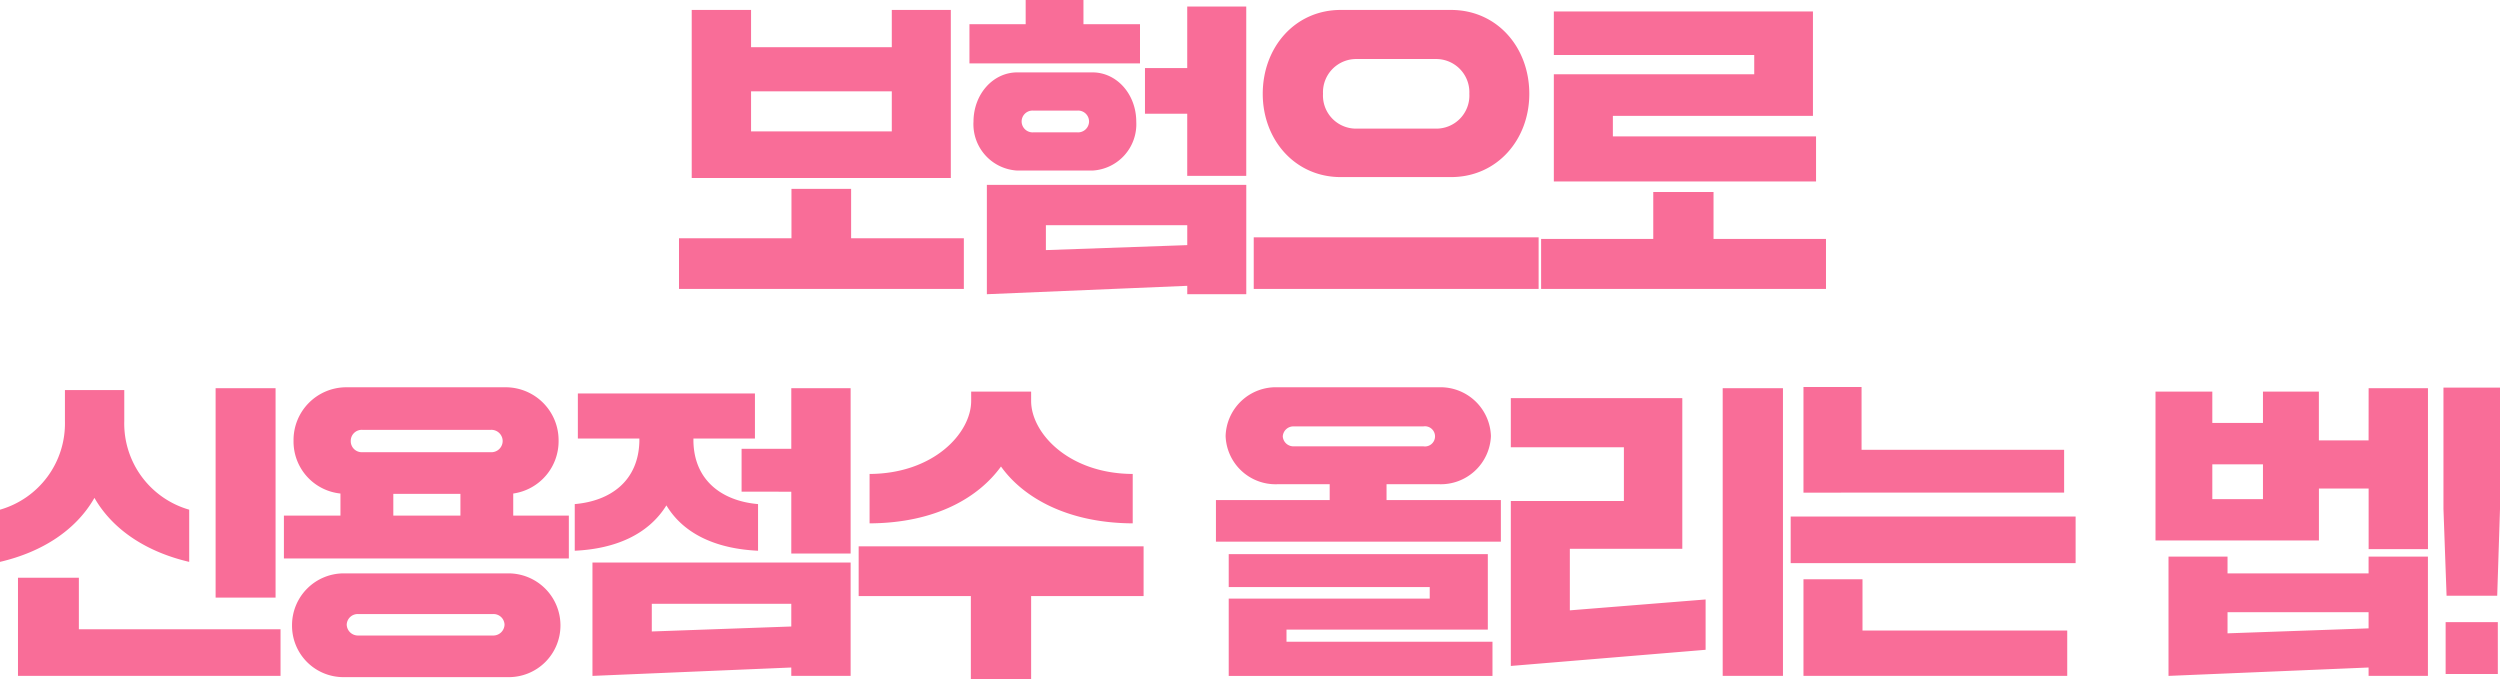 <svg xmlns="http://www.w3.org/2000/svg" width="281.645" height="76.495" viewBox="0 0 281.645 76.495">
  <path id="패스_7758" data-name="패스 7758" d="M-33.967-7.315V-26.25h-6.65v4.2H-56.472v-4.2h-6.685V-7.315ZM-56.472-17.08h15.855v4.515H-56.472ZM-32.5,5.18V-.525H-45.2V-6.09h-6.72V-.525h-12.67V5.18Zm19.845-25.41v-4.41h-6.37v-2.73h-6.51v2.73h-6.335v4.41Zm5.32,5.67v7h6.65V-26.635h-6.65v6.93h-4.76v5.145Zm-24.08.91a5.228,5.228,0,0,0,4.935,5.495h8.47a5.228,5.228,0,0,0,4.935-5.495c0-3.115-2.205-5.565-4.935-5.565h-8.47C-29.208-19.215-31.413-16.765-31.413-13.65Zm6.755,1.19a1.239,1.239,0,0,1-1.33-1.19,1.232,1.232,0,0,1,1.33-1.26h4.935a1.232,1.232,0,0,1,1.33,1.26,1.239,1.239,0,0,1-1.33,1.19ZM-7.332,4.83v.945h6.65V-6.545H-29.907V5.775ZM-23.257-2H-7.332V.245l-15.925.56ZM22.383-7.42c5.18,0,8.82-4.2,8.82-9.38,0-5.25-3.64-9.45-8.82-9.45H9.958c-5.145,0-8.785,4.2-8.785,9.45,0,5.18,3.64,9.38,8.785,9.38ZM11.778-12.88A3.723,3.723,0,0,1,7.963-16.8a3.743,3.743,0,0,1,3.815-3.92h8.855a3.743,3.743,0,0,1,3.815,3.92,3.723,3.723,0,0,1-3.815,3.92ZM32.253,5.18V-.63H.158V5.18ZM63.507-6.93v-5.075H40.618v-2.31h22.54v-11.76H33.967v4.9H56.543v2.17H33.967V-6.93Zm1.12,12.11V-.455H51.958V-5.74h-6.79V-.455H32.533V5.18ZM-110.04,39.955V16.365h-6.755v23.59Zm-31.045-4.025c4.795-1.12,8.575-3.6,10.64-7.21,2.065,3.605,5.88,6.09,10.675,7.21V30.05a10.1,10.1,0,0,1-7.315-9.975v-3.5h-6.685v3.5a10.1,10.1,0,0,1-7.315,9.975Zm31.605,12.845v-5.25H-132.2v-5.81h-6.86v11.06ZM-83.265,28.23a5.95,5.95,0,0,0,5.11-5.95,5.969,5.969,0,0,0-5.88-6.02h-18.1a5.946,5.946,0,0,0-5.88,6.02,5.885,5.885,0,0,0,5.285,5.95v2.485h-6.37v4.83H-77v-4.83h-6.265Zm-2.52-7.175a1.271,1.271,0,0,1,1.33,1.26,1.271,1.271,0,0,1-1.33,1.26h-14.49a1.242,1.242,0,0,1-1.295-1.26,1.242,1.242,0,0,1,1.295-1.26Zm-10.99,7.21h7.56v2.45h-7.56Zm-5.565,8.96a5.833,5.833,0,0,0-5.845,5.845,5.789,5.789,0,0,0,5.845,5.845h18.515a5.819,5.819,0,0,0,5.88-5.845,5.863,5.863,0,0,0-5.88-5.845Zm1.645,7A1.266,1.266,0,0,1-102.025,43a1.239,1.239,0,0,1,1.33-1.19h15.12A1.239,1.239,0,0,1-84.245,43a1.266,1.266,0,0,1-1.33,1.225Zm48.755-16.2v6.965h6.685V16.365H-51.94V23.19h-5.6v4.83Zm-24.395,6.65c4.515-.21,8.26-1.785,10.325-5.11,2,3.325,5.775,4.9,10.325,5.11V29.42c-4.06-.35-7.21-2.66-7.28-7.105v-.28h6.93V16.96h-19.95v5.075h6.93v.315c-.105,4.445-3.22,6.72-7.28,7.07ZM-51.94,47.83v.945h6.685V36H-74.34V48.775Zm-15.715-7.175H-51.94V43.21l-15.715.56ZM-43.12,31.59c7.56-.035,12.355-3.01,14.805-6.405,2.415,3.395,7.35,6.37,14.84,6.405V26.025C-20.72,25.99-24.92,21.4-24.92,17.8V16.75h-6.755V17.8c0,3.6-4.2,8.19-11.445,8.225Zm18.2,17.535V39.78h12.67v-5.6h-32.1v5.6H-31.71v9.345ZM15.12,27.18H21a5.652,5.652,0,0,0,5.88-5.425A5.685,5.685,0,0,0,21,16.26H2.87a5.663,5.663,0,0,0-5.88,5.495A5.63,5.63,0,0,0,2.87,27.18H8.715v1.785H-4.1v4.69H28v-4.69H15.12ZM3.43,21.79a1.2,1.2,0,0,1,1.3-1.12H19.25a1.137,1.137,0,1,1,0,2.24H4.725A1.2,1.2,0,0,1,3.43,21.79Zm23.1,21.77V35.055H-2.66v3.71H19.985v1.3H-2.66v8.715H27.055v-3.85H3.85V43.56Zm33.25,5.215V16.365H52.99v32.41Zm-8.715-2.94v-5.67L35.77,41.39V34.46H48.44V17.485H29.12v5.53H41.86V29.07H29.12V47.655Zm40.39-17.71V23.3H68.635v-7.07H62.09v11.9ZM92.75,36.07V30.82h-32.1v5.25Zm-.945,12.705v-5.11H68.74V37.89H62.09V48.775Zm33.95-26.53h-5.6v-5.5h-6.3v3.535H108.15V16.75h-6.4V33.515h18.41V27.67h5.6v6.825h6.685V16.365h-6.685ZM108.15,28.86V24.94h5.705v3.92Zm1.715,8.365v-1.89h-6.65v13.44l22.54-.945v.945h6.685V35.335h-6.685v1.89Zm0,6.755V41.6h15.89v1.82Zm24.675-4.235h5.705l.315-9.8V16.3h-6.37v13.65Zm5.775,8.82V42.72h-5.88v5.845Z" transform="translate(141.085 27.37)" fill="#f96d98"/>
</svg>
